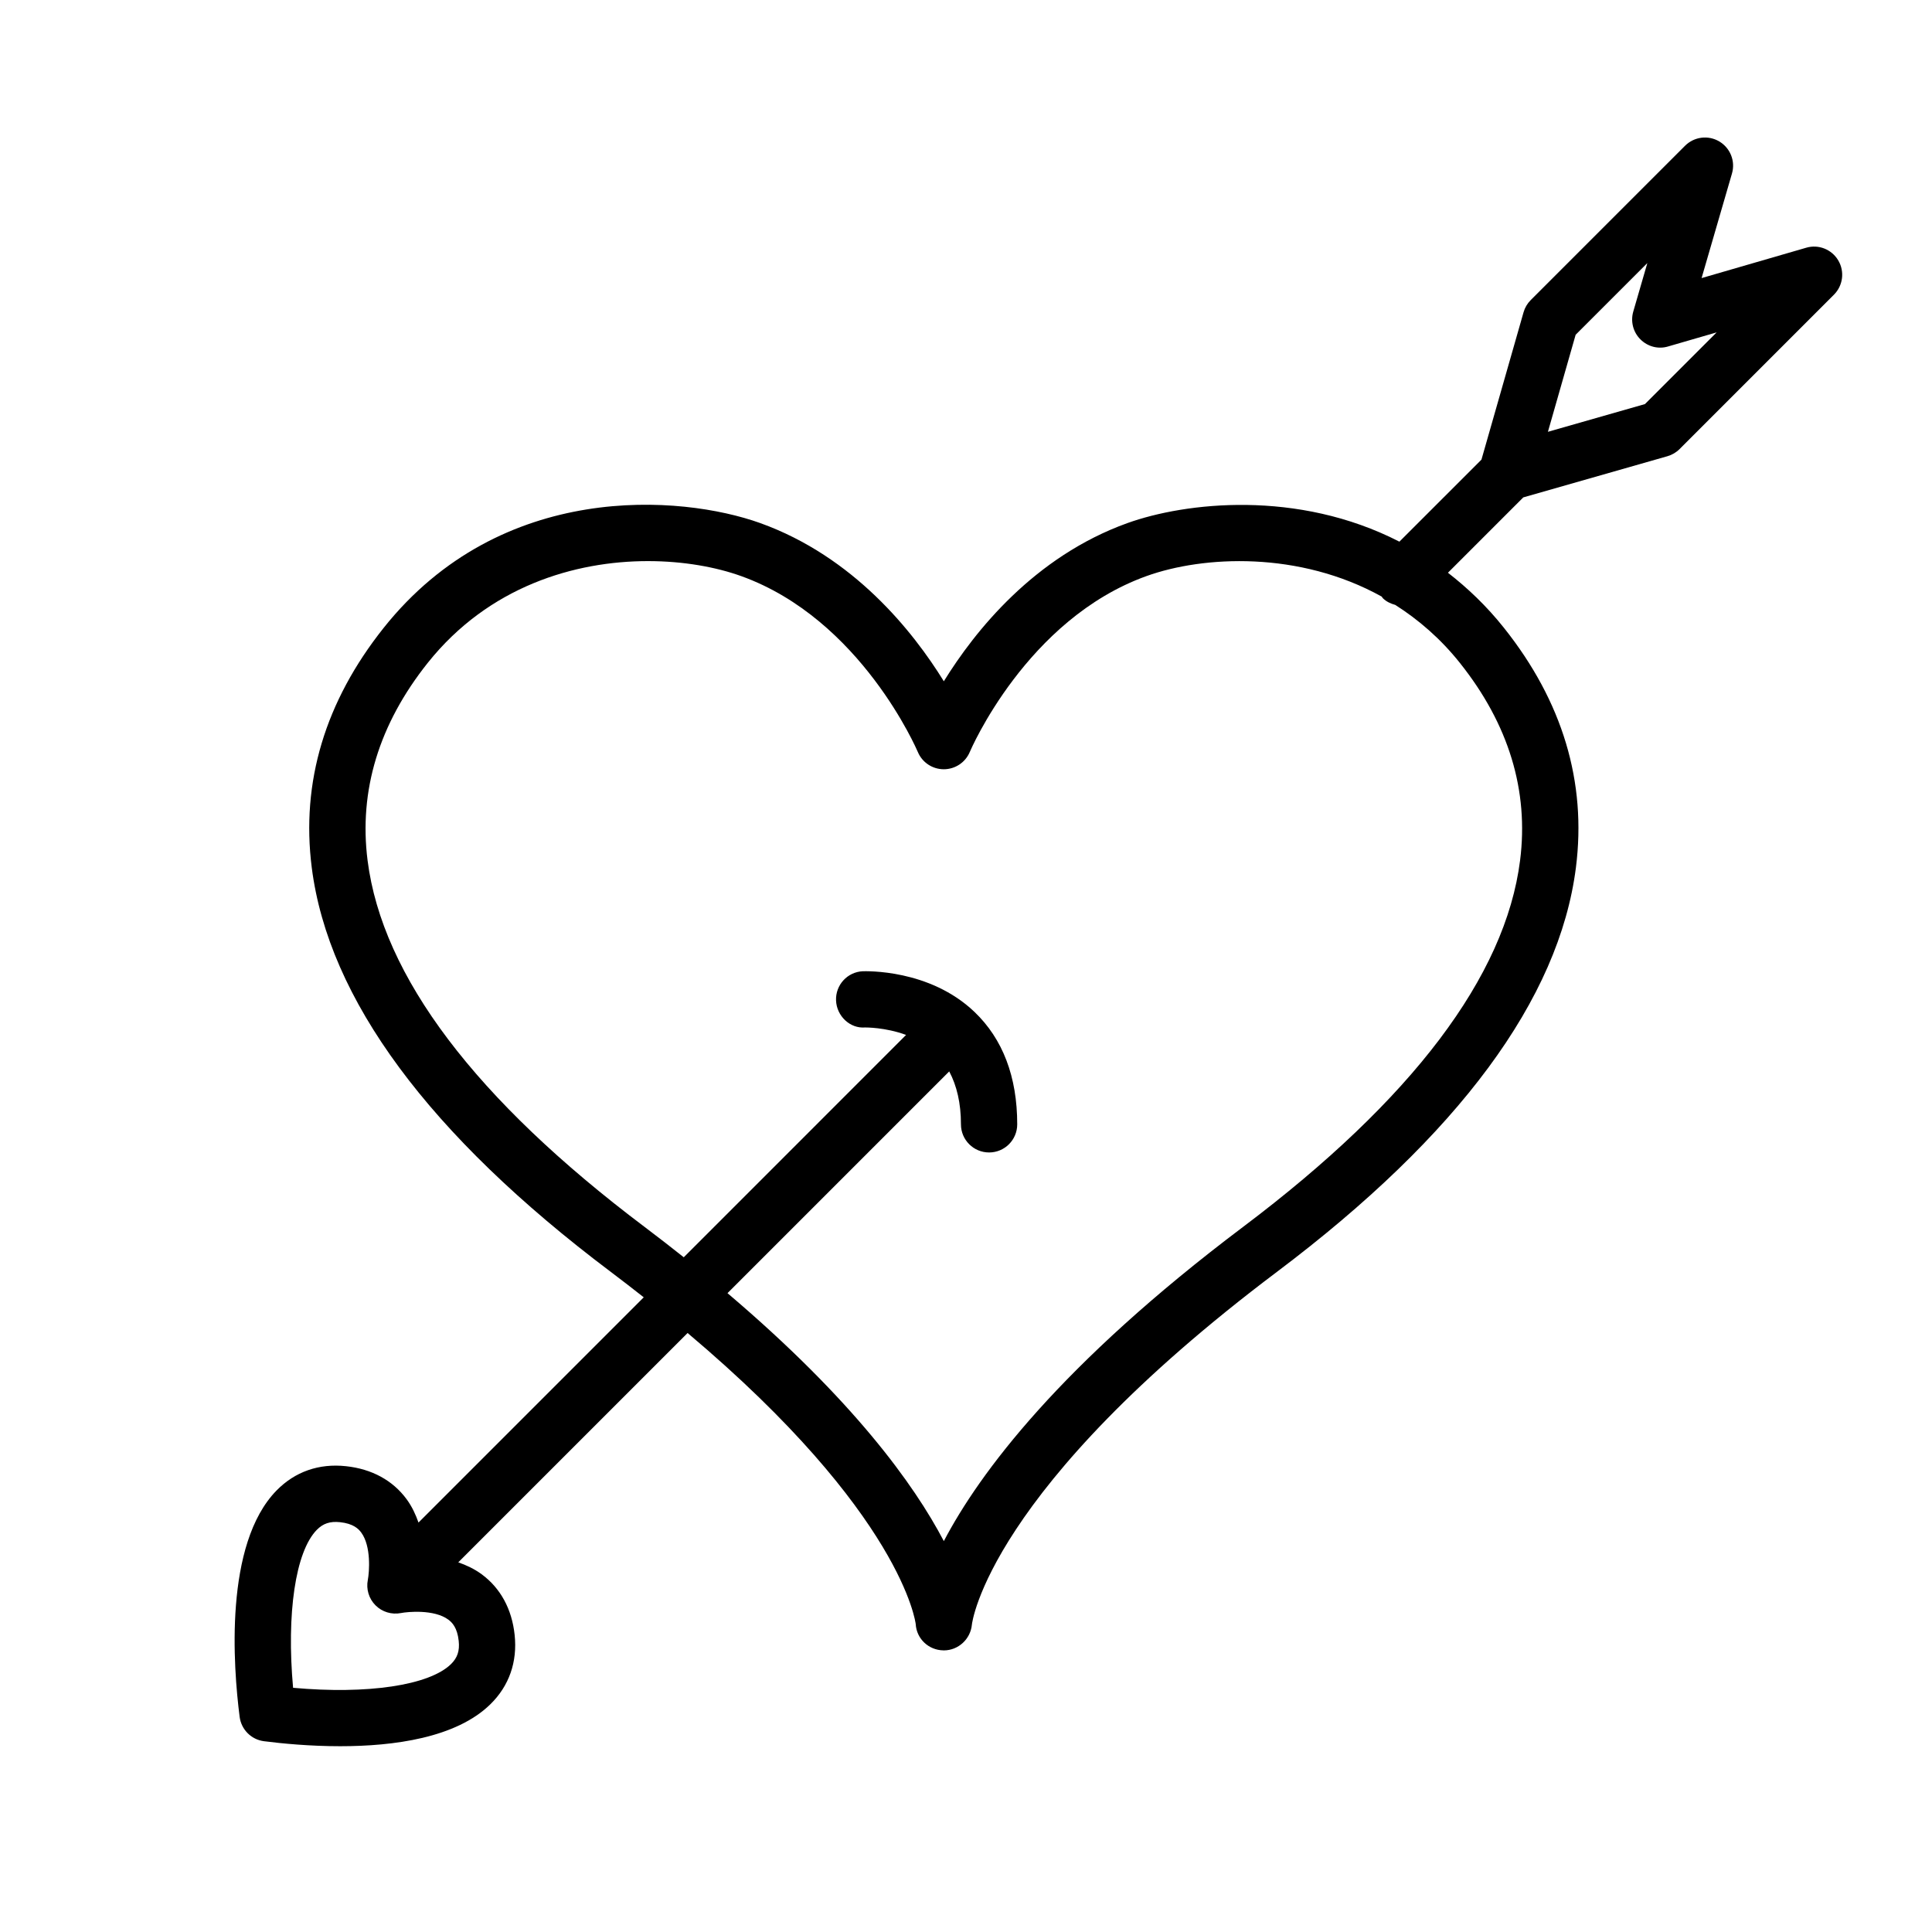 <svg xmlns="http://www.w3.org/2000/svg" viewBox="0 0 80 80">
<path d="M76.119 10.784c-.271-.459-.818-.677-1.328-.526l-4.332 1.257 1.258-4.33c.149-.511-.068-1.057-.526-1.328-.457-.272-1.041-.197-1.417.179l-6.391 6.391c-.14.14-.242.313-.296.504l-1.743 6.101-3.398 3.397c-4.226-2.17-8.868-1.627-11.259-.77-3.867 1.389-6.325 4.48-7.605 6.551-1.279-2.071-3.738-5.162-7.604-6.551-3.263-1.171-10.72-1.778-15.589 4.337-2.427 3.048-3.43 6.389-2.98 9.929.692 5.444 4.856 11.075 12.377 16.737.476.358.929.71 1.37 1.057l-9.327 9.327c-.117-.332-.268-.662-.492-.967-.574-.781-1.442-1.253-2.511-1.367-1.12-.122-2.113.228-2.874 1.005-2.178 2.225-1.795 7.297-1.529 9.375.068.526.482.941 1.008 1.008.752.096 1.896.207 3.156.207 2.221 0 4.799-.346 6.218-1.737.777-.76 1.125-1.755 1.005-2.875-.114-1.069-.587-1.937-1.368-2.51-.304-.224-.634-.375-.966-.492l9.496-9.496c8.913 7.512 9.442 12.022 9.446 12.053.034.609.533 1.078 1.143 1.088.007.001.014.001.022.001.6 0 1.105-.468 1.161-1.067.005-.056.65-5.586 12.634-14.609 7.52-5.663 11.684-11.293 12.377-16.737.45-3.54-.552-6.881-2.98-9.929-.722-.907-1.506-1.65-2.319-2.281l3.12-3.12 5.969-1.705c.19-.055.364-.157.504-.297l6.391-6.392C76.316 11.825 76.39 11.242 76.119 10.784zM18.675 68.907c-.904.884-3.47 1.26-6.539.981-.277-3.069.096-5.635.981-6.539.262-.267.55-.362.962-.319.546.058.762.271.877.427.421.567.337 1.639.275 1.964-.076.382.043.777.319 1.053.276.276.67.393 1.053.319.264-.053 1.371-.163 1.961.272.156.115.372.332.43.881C19.038 68.357 18.942 68.645 18.675 68.907zM62.943 35.632c-.61 4.795-4.468 9.899-11.467 15.169-7.574 5.704-10.918 10.196-12.394 13.013-1.23-2.347-3.767-5.861-8.958-10.267l9.181-9.182c.314.591.486 1.316.486 2.191 0 .644.522 1.165 1.165 1.165.643 0 1.165-.521 1.165-1.165 0-1.966-.596-3.533-1.77-4.655-1.871-1.787-4.512-1.683-4.624-1.684-.64.03-1.134.57-1.108 1.211.025.641.576 1.171 1.207 1.117.013.002.82-.012 1.693.309l-9.206 9.207c-.522-.414-1.058-.832-1.626-1.26-6.999-5.27-10.857-10.374-11.466-15.169-.368-2.893.47-5.647 2.49-8.183 2.524-3.169 6.093-4.215 9.121-4.215 1.474 0 2.821.248 3.856.62 4.97 1.785 7.293 7.228 7.317 7.283.181.434.605.716 1.075.716.47 0 .895-.282 1.077-.716.023-.055 2.346-5.498 7.317-7.283 2.354-.846 6.321-1.049 9.742.851.016.019.023.043.04.061.149.149.331.23.519.282.962.613 1.873 1.394 2.675 2.401C62.473 29.986 63.311 32.74 62.943 35.632zM68.114 16.732l-4.018 1.148 1.148-4.018 2.969-2.969-.583 2.009c-.118.409-.006.849.295 1.149.301.302.741.419 1.149.295l2.009-.583L68.114 16.732z"/>
</svg>